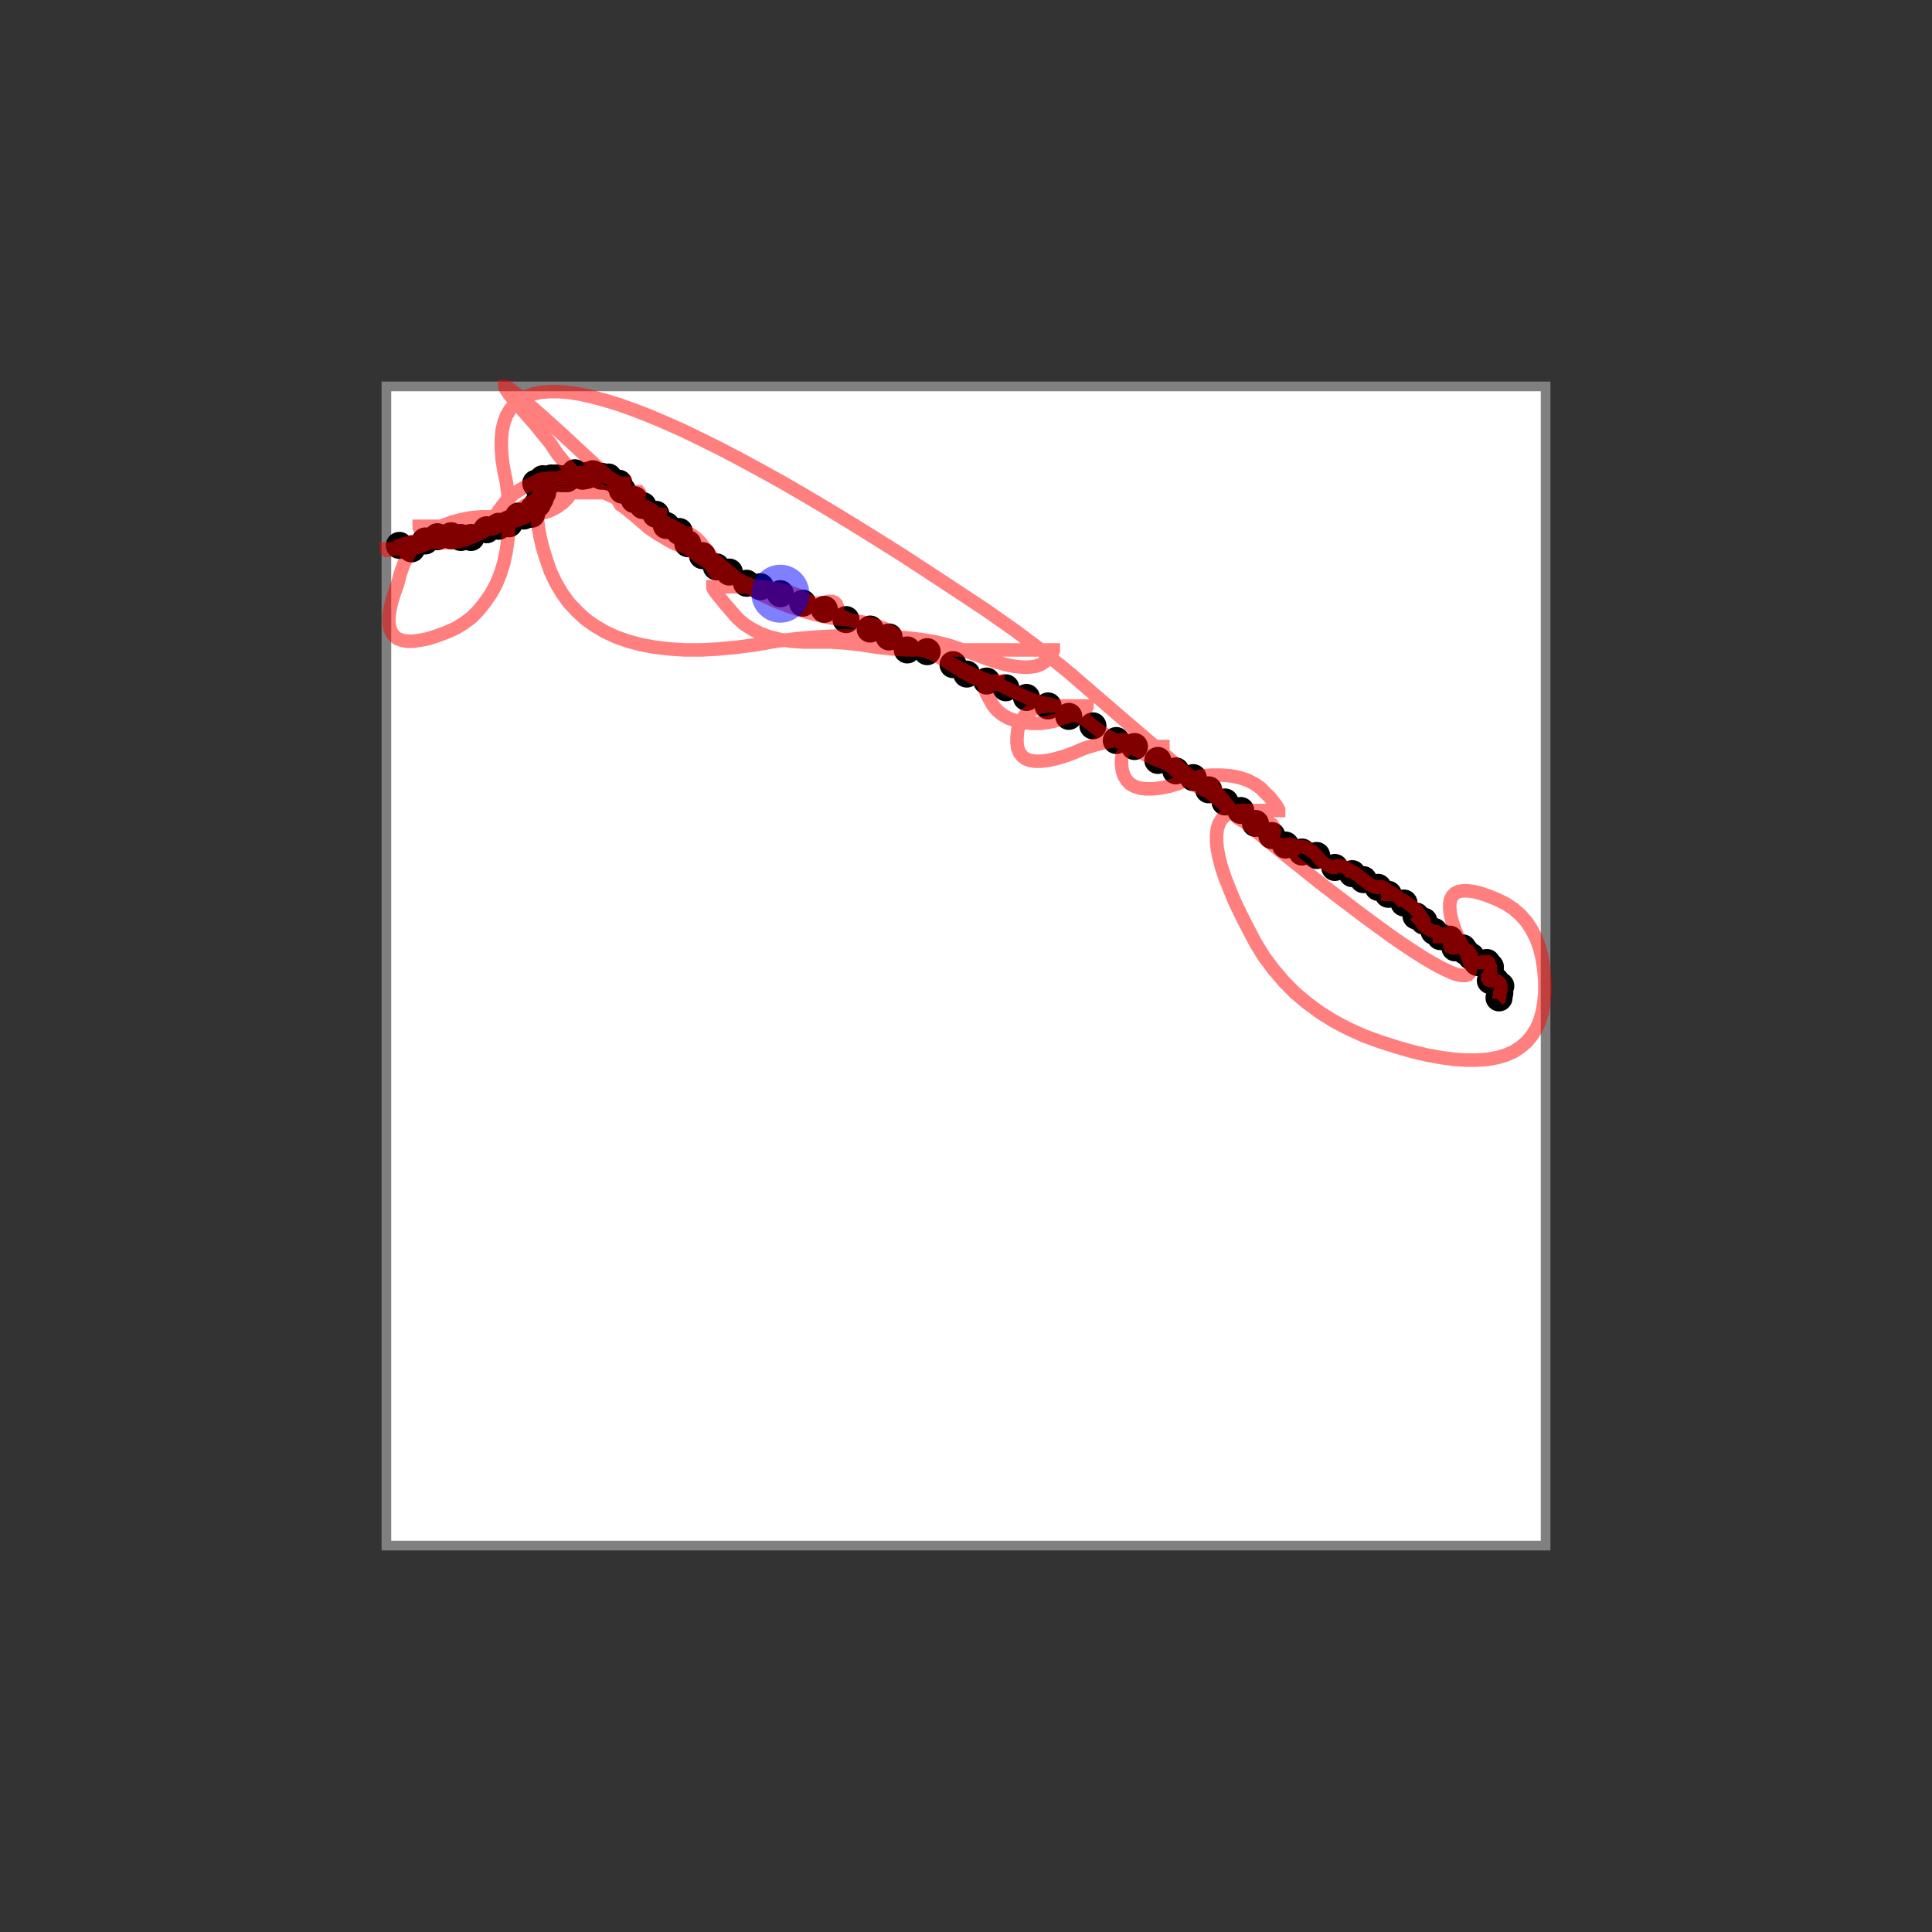 <svg width="1000" height="1000" xmlns="http://www.w3.org/2000/svg">
  <rect width="100%" height="100%" fill="#333333" stroke="none"/>
  <rect x="200" y="200" width="600" height="600" fill="white" stroke="gray" stroke-width="5" />
  <circle cx="332.8" cy="261.7" r="7" fill="black" />
  <circle cx="415.5" cy="312.2" r="7" fill="black" />
  <circle cx="764.7" cy="498.2" r="7" fill="black" />
  <circle cx="742.3" cy="482.1" r="7" fill="black" />
  <circle cx="771.4" cy="500.4" r="7" fill="black" />
  <circle cx="750.4" cy="486.1" r="7" fill="black" />
  <circle cx="510.7" cy="352.5" r="7" fill="black" />
  <circle cx="673.9" cy="441.0" r="7" fill="black" />
  <circle cx="493.3" cy="344.0" r="7" fill="black" />
  <circle cx="213.0" cy="284.1" r="7" fill="black" />
  <circle cx="625.6" cy="408.8" r="7" fill="black" />
  <circle cx="771.4" cy="502.7" r="7" fill="black" />
  <circle cx="363.6" cy="287.6" r="7" fill="black" />
  <circle cx="469.6" cy="336.4" r="7" fill="black" />
  <circle cx="658.3" cy="432.5" r="7" fill="black" />
  <circle cx="608.6" cy="399.0" r="7" fill="black" />
  <circle cx="520.6" cy="356.0" r="7" fill="black" />
  <circle cx="771.8" cy="505.4" r="7" fill="black" />
  <circle cx="565.7" cy="375.7" r="7" fill="black" />
  <circle cx="479.9" cy="337.3" r="7" fill="black" />
  <circle cx="280.5" cy="249.2" r="7" fill="black" />
  <circle cx="699.9" cy="452.2" r="7" fill="black" />
  <circle cx="220.1" cy="280.0" r="7" fill="black" />
  <circle cx="775.9" cy="516.5" r="7" fill="black" />
  <circle cx="285.4" cy="247.4" r="7" fill="black" />
  <circle cx="303.7" cy="246.1" r="7" fill="black" />
  <circle cx="206.7" cy="282.3" r="7" fill="black" />
  <circle cx="460.2" cy="329.7" r="7" fill="black" />
  <circle cx="314.9" cy="246.9" r="7" fill="black" />
  <circle cx="737.0" cy="476.8" r="7" fill="black" />
  <circle cx="226.4" cy="277.8" r="7" fill="black" />
  <circle cx="690.9" cy="449.0" r="7" fill="black" />
  <circle cx="370.8" cy="293.4" r="7" fill="black" />
  <circle cx="243.8" cy="278.2" r="7" fill="black" />
  <circle cx="356.0" cy="281.4" r="7" fill="black" />
  <circle cx="732.9" cy="474.1" r="7" fill="black" />
  <circle cx="769.6" cy="498.2" r="7" fill="black" />
  <circle cx="275.1" cy="266.2" r="7" fill="black" />
  <circle cx="301.5" cy="246.5" r="7" fill="black" />
  <circle cx="761.5" cy="495.1" r="7" fill="black" />
  <circle cx="271.1" cy="267.1" r="7" fill="black" />
  <circle cx="542.5" cy="365.4" r="7" fill="black" />
  <circle cx="297.5" cy="244.7" r="7" fill="black" />
  <circle cx="339.5" cy="266.2" r="7" fill="black" />
  <circle cx="774.1" cy="507.6" r="7" fill="black" />
  <circle cx="758.4" cy="492.4" r="7" fill="black" />
  <circle cx="713.3" cy="459.3" r="7" fill="black" />
  <circle cx="328.3" cy="258.6" r="7" fill="black" />
  <circle cx="531.3" cy="361.0" r="7" fill="black" />
  <circle cx="276.0" cy="263.5" r="7" fill="black" />
  <circle cx="776.8" cy="510.3" r="7" fill="black" />
  <circle cx="288.1" cy="247.4" r="7" fill="black" />
  <circle cx="681.5" cy="442.8" r="7" fill="black" />
  <circle cx="344.9" cy="272.0" r="7" fill="black" />
  <circle cx="293.4" cy="247.8" r="7" fill="black" />
  <circle cx="617.6" cy="402.5" r="7" fill="black" />
  <circle cx="599.3" cy="393.6" r="7" fill="black" />
  <circle cx="386.4" cy="301.9" r="7" fill="black" />
  <circle cx="279.6" cy="258.1" r="7" fill="black" />
  <circle cx="280.9" cy="247.8" r="7" fill="black" />
  <circle cx="377.5" cy="296.1" r="7" fill="black" />
  <circle cx="771.4" cy="507.6" r="7" fill="black" />
  <circle cx="705.7" cy="455.3" r="7" fill="black" />
  <circle cx="587.2" cy="386.4" r="7" fill="black" />
  <circle cx="665.4" cy="437.4" r="7" fill="black" />
  <circle cx="426.7" cy="315.4" r="7" fill="black" />
  <circle cx="306.9" cy="245.2" r="7" fill="black" />
  <circle cx="283.2" cy="249.2" r="7" fill="black" />
  <circle cx="233.5" cy="277.3" r="7" fill="black" />
  <circle cx="278.2" cy="260.8" r="7" fill="black" />
  <circle cx="649.8" cy="426.2" r="7" fill="black" />
  <circle cx="450.4" cy="325.6" r="7" fill="black" />
  <circle cx="718.6" cy="462.9" r="7" fill="black" />
  <circle cx="776.3" cy="513.9" r="7" fill="black" />
  <circle cx="280.9" cy="255.0" r="7" fill="black" />
  <circle cx="238.5" cy="278.2" r="7" fill="black" />
  <circle cx="634.1" cy="415.1" r="7" fill="black" />
  <circle cx="285.8" cy="248.3" r="7" fill="black" />
  <circle cx="351.6" cy="275.1" r="7" fill="black" />
  <circle cx="320.3" cy="250.1" r="7" fill="black" />
  <circle cx="500.4" cy="348.9" r="7" fill="black" />
  <circle cx="258.1" cy="272.4" r="7" fill="black" />
  <circle cx="311.3" cy="246.5" r="7" fill="black" />
  <circle cx="577.8" cy="383.3" r="7" fill="black" />
  <circle cx="553.2" cy="370.8" r="7" fill="black" />
  <circle cx="277.3" cy="250.1" r="7" fill="black" />
  <circle cx="393.6" cy="303.7" r="7" fill="black" />
  <circle cx="753.1" cy="490.6" r="7" fill="black" />
  <circle cx="642.2" cy="419.5" r="7" fill="black" />
  <circle cx="745.5" cy="484.8" r="7" fill="black" />
  <circle cx="251.9" cy="274.2" r="7" fill="black" />
  <circle cx="757.1" cy="490.6" r="7" fill="black" />
  <circle cx="437.9" cy="320.7" r="7" fill="black" />
  <circle cx="268.4" cy="267.1" r="7" fill="black" />
  <circle cx="277.8" cy="251.0" r="7" fill="black" />
  <circle cx="322.1" cy="253.7" r="7" fill="black" />
  <circle cx="726.7" cy="467.4" r="7" fill="black" />
  <circle cx="403.9" cy="307.3" r="7" fill="black" />
  <circle cx="263.5" cy="271.1" r="7" fill="black" />
  <circle cx="290.8" cy="247.8" r="7" fill="black" />
  <polyline points="775.4,517.4 775.9,517.0 775.9,516.5 776.3,515.6 776.3,514.8 776.3,513.9 776.8,512.5 776.8,511.2 776.8,510.3 776.3,508.9 775.4,508.0 774.1,507.6 772.7,507.6 771.4,507.6 770.5,507.2 770.0,506.3 770.0,505.8 770.5,505.4 771.4,505.4 771.8,505.4 771.8,504.9 771.4,504.0 771.4,502.7 771.4,501.3 771.4,500.4 770.9,499.1 770.5,498.2 770.0,497.8 769.6,497.8 769.6,498.2 769.2,498.2 768.3,498.2 766.9,498.2 765.6,498.2 764.7,498.2 763.3,497.8 762.0,496.9 761.1,496.4 760.7,495.5 760.7,495.1 761.1,495.1 761.5,495.1 761.5,494.6 761.1,493.7 760.2,492.4 758.9,491.5 757.1,490.6 755.3,490.2 753.9,490.2 753.1,490.6 751.7,490.6 750.8,490.2 750.4,489.3 750.4,487.9 750.4,486.1 749.9,484.8 749.0,483.9 747.7,483.5 746.3,483.5 745.5,483.9 745.0,484.4 745.0,484.8 745.5,484.8 745.5,484.4 745.0,483.5 744.1,482.6 743.2,482.1 742.3,482.1 741.0,481.7 739.2,480.8 737.4,479.4 736.1,478.1 735.2,476.3 733.8,475.0 732.9,474.1 732.5,473.6 732.5,473.6 732.9,474.1 733.8,475.0 735.2,476.3 736.1,477.2 736.5,477.6 737.0,477.6 737.0,477.2 737.0,476.8 736.5,475.9 735.6,474.5 734.3,472.7 732.5,470.5 730.3,468.7 728.5,467.4 727.1,466.5 726.2,466.0 725.8,466.0 725.8,466.5 726.2,466.9 726.7,467.4 726.7,467.4 726.2,466.9 725.3,466.0 724.0,464.7 722.2,463.3 720.9,462.4 719.5,462.0 718.6,462.0 718.2,462.4 718.2,462.9 718.6,462.9 718.6,462.4 718.2,461.5 717.3,460.2 715.9,459.3 714.6,458.9 713.7,458.9 713.3,459.3 712.4,459.3 711.0,458.9 709.2,458.0 707.5,456.6 705.7,455.3 703.4,453.5 701.6,452.2 700.3,451.3 699.4,450.8 699.0,450.8 699.0,451.3 699.4,451.7 699.9,452.2 699.9,452.2 699.4,451.7 698.5,450.8 697.2,449.5 695.4,448.6 693.6,448.1 692.3,448.1 691.4,448.6 690.9,449.0 690.0,449.0 688.7,448.6 686.9,447.7 684.6,446.3 682.9,444.6 681.5,442.8 679.7,441.0 677.5,439.6 675.7,438.7 674.4,438.3 673.5,438.3 673.0,438.7 673.0,439.6 673.5,440.5 673.9,441.0 673.9,441.0 673.5,440.5 672.6,439.6 671.2,438.3 669.4,437.4 667.7,437.0 666.3,437.0 665.4,437.4 664.1,437.4 662.3,437.0 660.1,436.1 658.3,435.6 656.9,434.7 656.0,433.8 655.6,432.9 655.6,432.5 656.0,432.5 656.9,432.5 658.3,432.5 659.2,432.0 659.6,431.1 659.6,429.8 659.2,428.0 658.3,426.7 656.9,425.8 655.1,425.3 652.9,425.3 651.1,425.8 649.8,426.2 648.0,426.2 645.8,425.8 643.1,424.9 640.8,423.5 639.0,421.8 637.7,419.5 635.9,417.3 634.1,415.1 631.9,412.4 630.1,410.1 628.8,408.3 627.9,407.0 627.0,406.1 626.1,405.7 625.6,405.7 625.6,406.1 625.6,407.0 625.6,407.9 625.6,408.8 625.2,409.2 624.3,409.2 623.0,408.8 621.2,407.9 618.9,406.6 616.2,404.8 613.6,403.0 610.9,400.7 608.6,399.0 606.0,396.7 602.8,394.9 599.3,393.6 595.2,391.8 590.8,389.6 586.3,387.3 581.8,385.1 577.8,383.3 573.3,381.1 569.3,378.4 565.7,375.7 561.7,372.6 557.2,369.9 552.8,367.7 547.8,365.9 543.4,364.5 538.9,363.6 534.9,362.3 531.3,361.0 527.3,359.2 523.7,357.4 520.6,356.0 517.0,354.2 513.0,352.9 508.5,351.1 503.6,348.9 498.7,346.6 493.3,344.0 487.5,340.8 482.1,338.2 476.3,335.9 470.0,333.7 463.3,331.4 457.1,328.8 450.4,325.6 443.2,322.1 435.6,318.9 427.6,316.2 419.5,313.6 411.9,311.3 403.9,308.6 395.4,305.5 386.4,301.9 377.9,297.9 369.9,293.4 362.3,288.5 355.1,283.2 348.4,277.3 342.2,272.0 335.9,266.2 329.2,259.9 322.1,253.7 314.9,246.9 308.2,240.7 301.9,234.9 296.1,229.5 290.8,224.6 285.8,220.1 281.4,216.1 277.3,212.5 273.8,209.4 270.6,206.7 268.0,204.5 265.7,202.7 263.9,201.3 262.6,200.4 261.7,200.0 261.3,200.0 261.3,200.4 261.7,201.3 262.6,202.7 263.9,204.5 265.7,206.7 268.0,209.4 270.6,212.5 273.8,216.1 277.3,220.1 280.9,224.6 284.9,229.5 288.5,234.9 292.5,239.8 297.0,244.3 301.9,248.3 307.3,251.9 312.7,255.0 318.5,257.7 324.7,259.9 330.6,262.6 335.9,265.7 340.8,268.4 346.2,271.5 351.6,275.1 357.4,279.1 362.7,283.6 367.7,287.6 372.6,292.1 377.5,296.1 382.9,300.6 388.7,304.6 394.9,308.2 401.6,311.3 408.8,314.0 415.5,316.2 421.8,318.0 427.6,319.4 432.9,320.3 437.9,320.7 442.3,321.2 447.2,322.1 452.6,323.4 457.5,325.2 462.0,327.4 466.0,330.1 469.6,332.3 472.7,334.1 476.3,335.9 479.9,337.3 483.0,338.6 485.7,339.9 488.8,341.7 492.4,344.0 496.4,346.6 500.4,348.9 504.0,350.7 507.2,352.0 509.8,352.9 512.1,353.8 513.9,354.2 515.2,354.2 516.1,353.8 516.5,352.9 516.5,352.5 516.1,352.5 515.2,352.5 513.9,352.5 512.1,352.5 510.7,352.5 509.8,352.9 509.4,353.8 509.4,355.1 509.8,356.9 510.7,359.2 512.1,361.8 513.9,365.0 516.1,367.7 518.8,369.9 521.9,371.7 525.5,373.0 529.5,373.9 534.0,374.4 538.5,374.4 542.5,373.9 546.5,373.0 550.1,371.7 553.2,370.8 555.9,370.3 558.1,369.9 559.9,369.0 561.3,368.1 562.1,366.8 562.6,365.9 562.6,365.4 562.1,365.4 561.3,365.4 559.9,365.4 558.1,365.4 555.9,365.4 553.2,365.4 550.1,365.4 546.5,365.4 542.5,365.4 538.9,365.9 535.8,366.8 533.1,368.1 530.8,369.9 529.1,372.1 527.7,374.8 526.8,377.9 526.4,381.5 526.4,384.6 526.8,387.3 527.7,389.6 529.1,391.4 530.8,392.7 533.1,393.6 535.8,394.0 538.9,394.0 542.5,393.6 546.5,392.7 551.0,391.4 555.9,389.6 561.3,387.3 567.1,385.5 572.4,384.2 577.3,383.3 581.8,382.9 585.8,382.9 589.4,383.3 592.5,384.2 595.2,385.5 597.5,386.4 599.3,386.9 600.6,387.3 601.5,387.3 601.9,386.9 601.9,386.4 601.5,386.4 600.6,386.4 599.3,386.4 597.5,386.4 595.2,386.4 592.5,386.4 589.9,386.4 587.2,386.4 584.9,386.9 583.2,387.8 581.8,389.1 580.9,390.9 580.5,393.1 580.5,395.8 580.9,399.0 581.8,401.6 583.2,403.9 584.9,405.7 587.2,407.0 589.9,407.9 593.0,408.3 596.6,408.3 600.6,407.9 605.1,407.0 609.5,405.7 613.6,403.9 617.6,402.5 622.1,401.6 627.0,401.2 632.3,401.2 637.3,401.6 641.7,402.5 645.8,403.9 649.3,405.7 652.5,407.9 655.1,410.6 657.4,412.8 659.2,415.1 660.5,416.8 661.4,418.2 661.8,419.1 661.8,419.5 661.4,419.5 660.5,419.5 659.2,419.5 657.4,419.5 655.1,419.5 652.5,419.5 649.3,419.5 645.8,419.5 642.2,419.5 639.0,420.0 636.4,420.9 634.1,422.2 632.3,424.0 631.0,426.2 630.1,428.9 629.7,432.0 629.7,435.6 630.1,439.6 631.0,444.1 632.3,449.0 634.1,454.4 636.4,460.2 639.0,466.5 642.2,473.2 645.8,480.3 649.8,487.9 654.2,495.1 659.2,501.8 664.5,508.0 670.3,513.9 676.6,519.2 683.3,524.1 690.5,528.6 698.1,532.6 706.1,536.2 714.6,539.3 723.1,542.0 731.1,544.3 738.7,546.1 745.9,547.4 752.6,548.3 758.9,548.7 764.7,548.7 770.0,548.3 775.0,547.4 779.4,546.1 783.5,544.3 787.0,542.0 790.2,539.3 792.8,536.2 795.1,532.6 796.9,528.6 798.2,524.1 799.1,519.2 799.6,513.9 799.6,508.0 799.1,501.8 798.2,496.0 796.9,490.6 795.1,485.7 792.8,481.2 790.2,477.2 787.0,473.6 783.5,470.5 779.4,467.8 775.0,465.6 770.5,463.8 766.5,462.4 762.9,461.5 759.8,461.1 757.1,461.1 754.8,461.5 753.1,462.4 751.7,463.8 750.8,465.6 750.4,467.8 750.4,470.5 750.8,473.6 751.7,477.2 753.1,481.2 754.8,485.2 756.6,488.8 758.4,492.4 759.8,495.5 760.7,498.2 761.1,500.4 761.1,502.2 760.7,503.6 759.8,504.5 758.4,504.9 756.6,504.9 754.4,504.5 751.7,503.6 748.6,502.2 745.0,500.4 741.0,498.2 736.5,495.5 731.6,492.4 726.2,488.8 720.4,484.8 714.2,480.3 707.5,475.4 700.3,470.0 692.7,464.2 684.6,458.0 676.2,451.3 667.2,444.1 657.8,436.5 648.0,428.5 637.7,420.0 627.0,411.0 615.8,401.6 604.2,391.8 592.1,381.5 579.6,370.8 566.6,359.6 553.2,348.0 539.3,336.8 525.0,326.1 510.3,315.8 495.5,306.0 481.2,296.6 467.4,287.6 453.9,279.1 441.0,271.1 428.5,263.5 416.4,256.3 404.8,249.6 393.6,243.4 382.9,237.6 372.6,232.2 362.7,227.3 353.4,222.8 344.4,218.8 335.9,215.2 327.9,212.1 320.3,209.4 313.1,207.2 306.4,205.4 300.1,204.0 294.3,203.1 289.0,202.7 284.1,202.7 279.6,203.1 275.6,204.0 272.0,205.4 268.9,207.2 266.2,209.4 263.9,212.1 262.1,215.2 260.8,218.8 259.9,222.8 259.5,227.3 259.5,232.2 259.9,237.6 260.8,243.4 262.1,249.6 263.0,256.3 263.5,263.5 263.5,271.1 263.0,278.2 262.1,284.9 260.8,291.2 259.0,297.0 256.8,302.4 254.1,307.3 251.0,311.8 247.8,315.8 244.3,319.4 240.2,322.5 235.8,325.2 230.8,327.4 225.9,329.2 221.5,330.6 217.4,331.4 213.9,331.9 210.7,331.9 208.0,331.4 205.8,330.6 204.0,329.2 202.7,327.4 201.8,325.2 201.3,322.5 201.3,319.4 201.8,315.8 202.7,311.8 204.0,307.3 205.8,302.4 207.2,297.0 208.9,292.1 211.2,287.6 213.9,283.6 217.0,280.0 220.6,276.9 224.6,274.2 229.1,272.0 234.0,270.2 238.9,268.9 243.8,268.0 249.2,267.5 255.0,267.5 260.4,267.5 265.7,267.1 271.1,267.1 276.0,266.6 280.5,265.7 284.5,264.4 288.1,262.6 291.2,260.4 293.9,257.7 296.1,254.5 297.9,251.4 299.7,248.7 301.5,246.5 303.3,244.7 304.6,243.4 305.5,242.5 306.4,242.0 306.9,242.0 306.9,242.5 306.9,243.4 306.9,244.3 306.9,245.2 306.4,246.1 305.5,246.5 304.6,246.5 303.7,246.1 302.4,245.2 300.6,244.7 298.8,244.7 297.5,244.7 295.7,245.2 293.4,246.1 290.8,246.9 288.1,247.4 285.4,247.4 283.2,247.8 280.9,247.8 279.1,248.3 277.8,249.2 276.9,249.6 276.5,250.1 276.5,250.1 276.9,250.1 277.3,250.1 277.8,250.5 277.8,251.0 278.2,251.0 279.1,250.5 280.0,249.6 280.5,249.2 281.4,249.2 282.3,249.2 283.2,249.2 284.5,248.7 285.8,248.3 287.6,247.8 289.4,247.8 290.8,247.8 292.1,247.8 293.4,247.8 295.2,247.4 297.5,246.5 300.1,246.1 303.3,246.1 306.4,246.5 309.1,246.5 311.3,246.5 314.0,246.9 316.7,247.8 318.9,249.2 320.7,250.1 322.1,250.5 323.0,250.5 323.4,250.5 323.4,250.1 323.0,250.1 322.1,250.1 321.2,250.1 320.3,250.1 319.8,250.5 319.8,251.4 320.3,252.8 321.2,254.5 322.5,256.8 324.3,258.6 326.5,259.9 328.8,260.8 331.0,261.3 332.8,261.7 335.0,262.6 337.3,263.9 339.0,265.3 340.4,266.2 341.3,266.6 341.7,266.6 341.7,266.2 341.3,266.2 340.4,266.2 339.5,266.2 339.0,266.6 339.0,267.5 339.5,268.9 340.4,270.6 341.7,272.0 343.1,272.9 344.0,273.3 344.4,273.3 344.9,272.9 344.9,272.0 345.3,271.5 346.2,271.5 347.5,272.0 349.3,272.9 351.6,274.2 354.2,276.0 356.5,278.2 358.3,280.5 359.6,282.7 361.4,285.4 363.6,287.6 365.9,290.3 367.7,292.5 369.0,294.3 369.9,295.7 370.3,296.6 370.8,297.0 370.8,297.0 370.8,296.6 370.8,295.7 370.8,294.3 370.8,293.4 370.3,292.1 369.4,290.3 368.1,288.1 366.3,285.4 364.1,282.7 362.3,280.5 360.5,278.7 358.7,277.3 357.4,276.5 356.5,276.0 356.0,276.0 356.0,276.5 356.0,277.3 356.0,278.7 356.0,280.0 356.0,281.4 355.6,282.3 354.7,282.7 353.4,282.7 351.6,282.3 349.3,281.4 346.6,280.0 343.5,278.2 339.9,276.0 335.9,273.3 332.3,270.2 329.2,267.5 326.5,265.3 324.3,263.5 322.5,262.1 321.2,261.3 320.3,259.9 319.8,259.0 319.8,258.6 320.3,258.6 321.2,258.6 322.5,258.6 324.3,258.6 326.5,258.6 328.3,258.6 329.7,258.1 330.6,257.2 331.0,255.9 331.0,255.0 330.6,254.5 329.7,254.5 328.3,255.0 326.5,255.0 324.3,255.0 321.6,255.0 318.5,255.0 314.9,255.0 310.9,255.0 306.4,255.0 301.5,255.0 296.1,255.0 290.3,255.4 284.9,256.3 280.0,257.7 275.6,259.5 271.5,261.7 268.0,264.4 263.9,267.1 259.5,269.7 255.4,272.0 251.9,274.2 247.8,276.5 243.8,278.2 240.2,279.6 236.2,280.5 232.2,280.9 227.7,280.9 223.7,280.5 220.1,280.0 216.1,280.0 212.5,280.5 209.4,281.4 206.7,282.3 204.5,283.6 202.7,284.5 201.3,284.9 200.4,284.9 200.0,284.5 200.0,284.1 200.4,284.1 201.3,284.1 202.7,284.1 204.5,284.1 206.7,284.1 208.9,284.1 211.2,284.1 213.0,284.1 215.2,283.6 217.9,282.7 221.0,281.4 224.6,280.0 227.7,278.7 230.8,277.8 233.5,277.3 235.8,277.3 237.6,277.8 238.9,278.2 239.8,278.7 240.2,278.7 240.2,278.2 239.8,278.2 238.9,278.2 238.5,278.2 237.6,277.8 236.2,277.8 234.4,277.8 232.2,277.8 229.5,277.8 226.4,277.8 223.7,277.8 221.5,277.3 219.7,276.5 218.3,275.1 217.4,273.8 217.0,272.9 217.0,272.4 217.4,272.4 218.3,272.4 219.7,272.4 221.5,272.4 223.7,272.4 226.4,272.4 229.5,272.4 233.1,272.4 237.1,272.4 241.6,272.4 246.5,272.4 251.9,272.4 256.8,272.0 261.7,271.1 266.6,269.7 271.1,268.0 275.1,266.2 278.7,264.8 281.8,263.9 284.5,262.6 286.7,261.3 288.5,259.5 289.9,257.7 290.8,256.3 291.2,255.4 291.2,255.0 290.8,255.0 289.9,255.0 288.5,255.0 286.7,255.0 284.5,255.0 282.7,255.0 280.9,255.0 279.6,255.4 278.7,256.3 278.2,257.7 278.2,259.5 278.2,260.8 277.8,262.1 276.9,263.0 276.0,263.5 274.7,264.4 272.9,265.7 270.6,266.6 268.4,267.1 265.7,268.0 263.0,269.3 260.4,271.1 258.1,272.4 256.3,273.3 255.0,273.8 254.1,273.8 253.7,273.3 253.7,272.4 254.1,271.1 255.0,269.3 256.3,267.1 258.1,264.4 260.4,261.3 263.0,258.1 266.2,255.4 269.7,253.2 272.9,251.4 275.6,250.1 277.8,249.2 279.6,248.7 280.9,248.7 281.8,249.2 282.3,250.1 282.3,251.4 281.8,253.2 280.9,255.4 279.6,258.1 278.7,261.3 278.2,264.8 278.2,268.9 278.7,273.3 279.6,278.2 280.9,283.6 282.7,289.4 284.9,295.7 287.6,301.5 290.8,306.9 294.3,311.8 298.4,316.2 302.8,320.3 307.7,323.8 313.1,327.0 318.9,329.7 325.2,331.9 331.9,333.7 339.0,335.0 346.6,335.9 354.7,336.4 363.2,336.4 372.1,335.9 381.5,335.0 391.4,333.7 401.6,331.9 412.4,330.6 422.7,329.7 432.5,329.2 441.9,329.2 451.3,329.7 460.2,329.7 468.7,330.1 476.8,331.0 484.4,332.3 491.5,334.1 498.2,336.4 504.5,338.6 510.3,340.8 515.6,342.6 520.6,344.0 525.0,344.9 529.1,345.3 532.6,345.3 535.8,344.9 538.5,344.0 540.7,342.6 542.5,340.8 543.8,339.0 544.7,337.7 545.2,336.8 545.2,336.4 544.7,336.4 543.8,336.4 542.5,336.4 540.7,336.4 538.5,336.4 535.8,336.4 532.6,336.4 529.1,336.4 525.0,336.4 520.6,336.4 515.6,336.4 510.3,336.4 504.5,336.4 498.2,336.4 491.5,336.4 484.4,336.4 476.8,336.4 469.6,336.4 462.0,335.9 453.9,335.0 445.5,333.7 437.4,332.8 429.8,332.3 422.7,332.3 415.9,332.3 409.7,331.9 403.9,331.0 398.5,329.7 393.6,327.9 389.1,325.6 385.1,323.0 381.5,319.8 378.4,316.2 375.7,313.1 373.5,310.4 371.7,308.2 370.3,306.4 369.4,305.1 369.0,304.2 369.0,303.7 369.4,303.7 370.3,303.7 371.7,303.7 373.5,303.7 375.7,303.7 378.4,303.7 381.5,303.7 385.1,303.7 389.1,303.7 393.6,303.7 398.5,304.2 403.9,305.1 408.8,306.4 413.3,308.2 417.3,310.4 420.9,312.2 424.0,314.0 426.7,315.4 428.9,316.2 430.7,316.7 432.0,316.7 432.9,316.2 433.4,315.4 433.4,314.0 432.9,312.7 432.0,311.8 430.7,311.3 428.9,311.3 426.7,311.8 424.0,312.2 420.9,312.2 418.2,312.2 415.5,312.2 412.4,311.8 409.2,310.9 406.6,310.4 404.3,310.4 402.5,310.0 401.2,309.5 400.3,308.6 399.9,307.7 399.9,307.3 400.3,307.3 401.2,307.3 402.5,307.3" fill="none" stroke="red" stroke-width="7" stroke-opacity="0.5"/>
  <circle cx="403.9" cy="307.3" r="15" fill="blue" fill-opacity="0.5"/>
</svg>